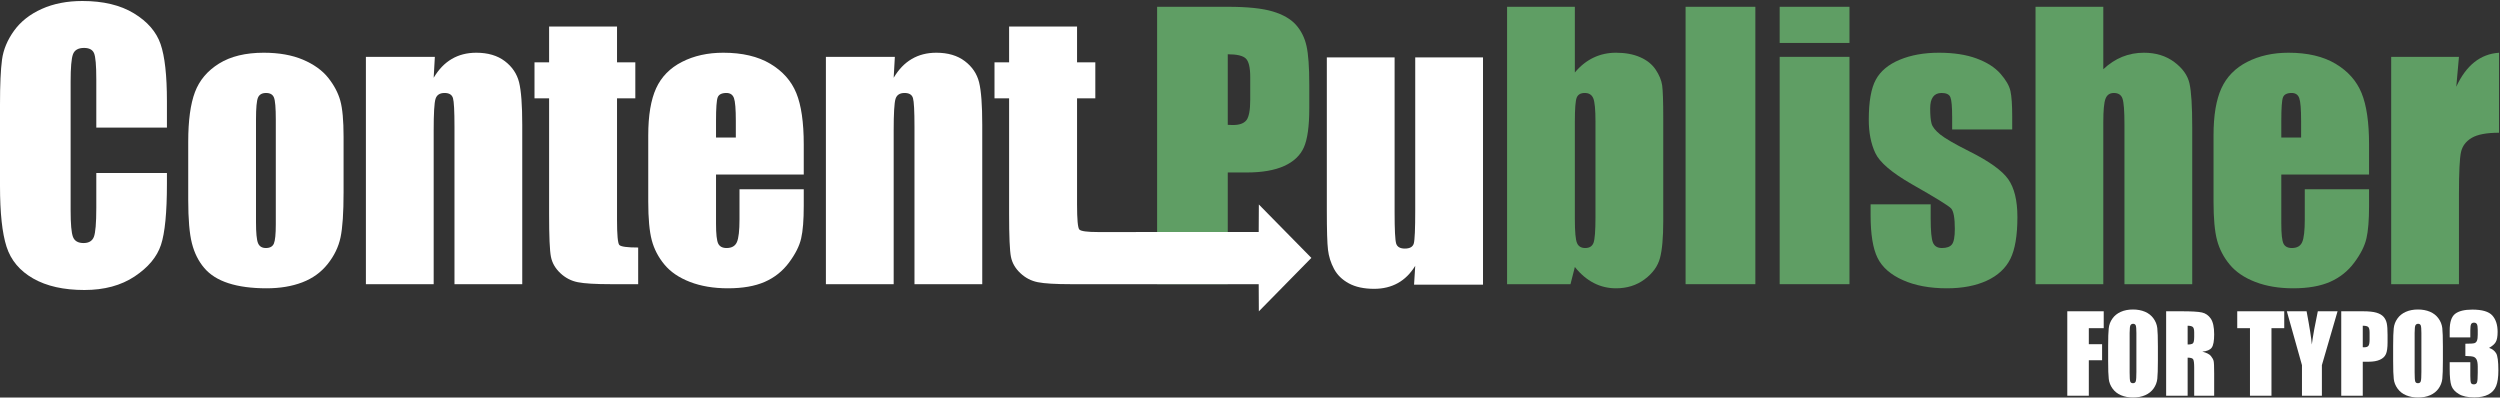 <svg xmlns="http://www.w3.org/2000/svg" xmlns:xlink="http://www.w3.org/1999/xlink" width="1000" height="159" viewBox="0 0 1000 159" version="1.1">
  <rect x="0" y="0" width="1000" height="159" fill="#333333" stroke="none"/>
  <defs>
    <style>
      
			.u_with_stripes {
				display: none;
			}

			@media (min-width: 900px) {
				.u_with_stripes {
					display: block;
				}


				.letter_u {
					display: none;
				}
			}
		
    </style>
  </defs>
  <g class="publisher" transform="translate(462.462, 2)">
    <path d="M28.64 19.71L28.64 47.94C29.44 47.99 30.13 48.01 30.72 48.01 33.31 48.01 35.11 47.36 36.12 46.06 37.12 44.75 37.63 42.05 37.63 37.93L37.63 28.82C37.63 25.03 37.05 22.56 35.88 21.42 34.72 20.28 32.3 19.71 28.64 19.71L28.64 19.71ZM0.38 0.72L28.84 0.72C36.53 0.72 42.45 1.34 46.59 2.57 50.72 3.81 53.83 5.59 55.91 7.92 57.99 10.25 59.4 13.07 60.14 16.38 60.88 19.7 61.25 24.82 61.25 31.77L61.25 41.43C61.25 48.51 60.53 53.67 59.1 56.92 57.67 60.16 55.04 62.65 51.22 64.39 47.39 66.12 42.39 66.99 36.22 66.99L28.64 66.99 28.64 111.67 0.38 111.67 0.38 0.72 0.38 0.72Z" id="Fill-1" fill="#5F9E64"/>
    <path d="M175.73 46.57C175.73 41.86 175.44 38.79 174.86 37.35 174.27 35.91 173.14 35.19 171.44 35.19 169.78 35.19 168.71 35.82 168.21 37.08 167.72 38.34 167.48 41.5 167.48 46.57L167.48 85.77C167.48 90.66 167.76 93.78 168.32 95.15 168.87 96.53 169.98 97.21 171.64 97.21 173.34 97.21 174.44 96.5 174.96 95.09 175.47 93.67 175.73 90.27 175.73 84.88L175.73 46.57 175.73 46.57ZM167.48 0.72L167.48 26.99C169.71 24.33 172.21 22.35 174.96 21.05 177.71 19.74 180.7 19.09 183.92 19.09 187.63 19.09 190.85 19.68 193.58 20.87 196.31 22.06 198.39 23.73 199.82 25.88 201.25 28.02 202.11 30.12 202.41 32.18 202.69 34.24 202.84 38.62 202.84 45.34L202.84 86.32C202.84 92.99 202.41 97.96 201.53 101.22 200.66 104.49 198.61 107.32 195.39 109.72 192.17 112.12 188.35 113.32 183.92 113.32 180.74 113.32 177.78 112.61 175.03 111.19 172.27 109.77 169.76 107.64 167.48 104.8L165.73 111.67 140.37 111.67 140.37 0.72 167.48 0.72 167.48 0.72Z" id="Fill-2" fill="#5F9E64"/>
    <path d="M211.77 0.72L239.68 0.72 239.68 111.67 211.77 111.67 211.77 0.72Z" id="Fill-3" fill="#5F9E64"/>
    <path d="M249.41 20.74L277.33 20.74 277.33 111.67 249.41 111.67 249.41 20.74ZM249.41 0.72L277.33 0.72 277.33 15.18 249.41 15.18 249.41 0.72Z" id="Fill-4" fill="#5F9E64"/>
    <path d="M342.42 49.79L318.4 49.79 318.4 44.86C318.4 40.65 318.16 37.99 317.69 36.87 317.22 35.75 316.05 35.19 314.17 35.19 312.65 35.19 311.51 35.71 310.75 36.74 309.99 37.76 309.61 39.31 309.61 41.36 309.61 44.15 309.8 46.19 310.18 47.49 310.56 48.8 311.7 50.23 313.6 51.78 315.5 53.33 319.4 55.59 325.31 58.56 333.18 62.49 338.35 66.19 340.81 69.66 343.27 73.14 344.5 78.18 344.5 84.81 344.5 92.21 343.56 97.79 341.68 101.56 339.8 105.33 336.66 108.23 332.25 110.27 327.85 112.3 322.54 113.32 316.32 113.32 309.43 113.32 303.53 112.22 298.63 110.02 293.74 107.83 290.37 104.86 288.54 101.12 286.7 97.37 285.78 91.71 285.78 84.12L285.78 79.74 309.81 79.74 309.81 85.49C309.81 90.38 310.11 93.56 310.71 95.02 311.32 96.48 312.51 97.21 314.3 97.21 316.23 97.21 317.57 96.72 318.33 95.74 319.09 94.76 319.47 92.69 319.47 89.54 319.47 85.2 318.98 82.48 317.99 81.38 316.96 80.28 311.71 77.04 302.22 71.65 294.26 67.08 289.41 62.94 287.66 59.21 285.92 55.49 285.05 51.07 285.05 45.95 285.05 38.69 285.98 33.33 287.86 29.88 289.74 26.43 292.93 23.77 297.43 21.9 301.92 20.03 307.15 19.09 313.1 19.09 319 19.09 324.02 19.86 328.16 21.39 332.3 22.92 335.47 24.94 337.69 27.45 339.91 29.96 341.25 32.29 341.72 34.44 342.19 36.59 342.42 39.95 342.42 44.51L342.42 49.79" id="Fill-5" fill="#5F9E64"/>
    <path d="M378.86 0.72L378.86 25.69C381.19 23.49 383.7 21.84 386.41 20.74 389.11 19.64 392.01 19.09 395.1 19.09 399.84 19.09 403.88 20.32 407.21 22.79 410.54 25.26 412.58 28.1 413.32 31.32 414.06 34.54 414.43 40.43 414.43 48.97L414.43 111.67 387.32 111.67 387.32 47.67C387.32 42.37 387.06 38.96 386.54 37.45 386.03 35.95 384.87 35.19 383.09 35.19 381.43 35.19 380.31 35.97 379.73 37.52 379.15 39.08 378.86 42.16 378.86 46.78L378.86 111.67 351.75 111.67 351.75 0.72 378.86 0.72" id="Fill-6" fill="#5F9E64"/>
    <path d="M457.98 53.01L457.98 46.36C457.98 41.66 457.73 38.62 457.24 37.25 456.75 35.88 455.74 35.19 454.22 35.19 452.34 35.19 451.18 35.78 450.73 36.94 450.28 38.11 450.06 41.25 450.06 46.36L450.06 53.01 457.98 53.01 457.98 53.01ZM485.16 67.81L450.06 67.81 450.06 87.48C450.06 91.59 450.35 94.24 450.93 95.43 451.51 96.62 452.63 97.21 454.29 97.21 456.34 97.21 457.72 96.42 458.41 94.85 459.11 93.27 459.45 90.22 459.45 85.7L459.45 73.71 485.16 73.71 485.16 80.42C485.16 86.04 484.81 90.36 484.11 93.37 483.42 96.39 481.8 99.61 479.25 103.03 476.7 106.46 473.47 109.03 469.55 110.75 465.64 112.46 460.73 113.32 454.82 113.32 449.1 113.32 444.04 112.47 439.66 110.78 435.27 109.09 431.86 106.77 429.42 103.82 426.98 100.88 425.3 97.63 424.36 94.09 423.42 90.55 422.95 85.4 422.95 78.64L422.95 52.12C422.95 44.17 424 37.9 426.1 33.31 428.2 28.72 431.65 25.2 436.44 22.76 441.22 20.31 446.73 19.09 452.94 19.09 460.55 19.09 466.82 20.56 471.77 23.51 476.71 26.46 480.18 30.36 482.17 35.23 484.16 40.09 485.16 46.94 485.16 55.75L485.16 67.81 485.16 67.81Z" id="Fill-7" fill="#5F9E64"/>
    <path d="M521.12 20.74L520.05 32.69C523.99 24.13 529.69 19.59 537.16 19.09L537.16 51.09C532.2 51.09 528.55 51.78 526.22 53.15 523.9 54.52 522.47 56.43 521.93 58.87 521.39 61.32 521.12 66.95 521.12 75.76L521.12 111.67 494.01 111.67 494.01 20.74 521.12 20.74" id="Fill-8" fill="#5F9E64"/>
    <path d="M130.74 20.95L130.74 111.88 103.16 111.88 103.63 104.33C101.75 107.4 99.44 109.7 96.69 111.23 93.94 112.76 90.77 113.53 87.19 113.53 83.12 113.53 79.74 112.8 77.06 111.34 74.37 109.87 72.39 107.93 71.12 105.51 69.84 103.09 69.05 100.57 68.74 97.94 68.42 95.31 68.27 90.09 68.27 82.28L68.27 20.95 95.38 20.95 95.38 82.83C95.38 89.91 95.59 94.11 96.01 95.44 96.44 96.76 97.59 97.43 99.47 97.43 101.48 97.43 102.68 96.74 103.06 95.37 103.44 94 103.63 89.59 103.63 82.14L103.63 20.95 130.74 20.95" class="letter_u" fill="#FFFFFF"/>
    <g class="u_with_stripes" transform="translate(68.068, 20)">
      <path d="M27.2 62.61L27.2 53.27 0.09 53.27 0.09 62.07C0.09 63.21 0.1 64.29 0.1 65.32L27.22 65.32C27.21 64.47 27.2 63.57 27.2 62.61" id="Fill-9" fill="#FFFFFF"/>
      <path d="M35.46 0.74L62.57 0.74 62.57 39.17 35.46 39.17 35.46 0.74Z" id="Fill-10" fill="#FFFFFF"/>
      <path d="M0.09 0.74L27.2 0.74 27.2 39.17 0.09 39.17 0.09 0.74Z" id="Fill-11" fill="#FFFFFF"/>
      <path d="M2.95 85.3C4.22 87.72 6.2 89.66 8.88 91.12 11.57 92.58 14.94 93.32 19.02 93.32 22.59 93.32 25.76 92.55 28.51 91.02 31.26 89.48 33.58 87.18 35.46 84.12L34.99 91.67 62.57 91.67 62.57 79.42 0.84 79.42C1.25 81.44 1.94 83.4 2.95 85.3L2.95 85.3Z" id="Fill-12" fill="#FFFFFF"/>
      <path d="M0.09 40.17L27.2 40.17 27.2 52.26 0.09 52.26 0.09 40.17Z" id="Fill-13" fill="#FFFFFF"/>
      <path d="M34.89 75.15C34.5 76.53 33.31 77.21 31.3 77.21 29.42 77.21 28.26 76.55 27.84 75.22 27.49 74.15 27.29 71.16 27.23 66.32L0.11 66.32C0.16 71.79 0.31 75.61 0.56 77.72 0.59 77.96 0.64 78.18 0.67 78.41L62.57 78.41 62.57 66.32 35.43 66.32C35.36 71.12 35.18 74.08 34.89 75.15L34.89 75.15Z" id="Fill-14" fill="#FFFFFF"/>
      <path d="M35.46 61.93C35.46 63.15 35.45 64.26 35.44 65.32L62.57 65.32 62.57 53.27 35.46 53.27 35.46 61.93 35.46 61.93Z" id="Fill-15" fill="#FFFFFF"/>
      <path d="M35.46 52.26L62.57 52.26 62.57 40.17 35.46 40.17 35.46 52.26Z" id="Fill-16" fill="#FFFFFF"/>
      <path d="M53.55 82.86L58.68 82.86 58.68 88.1 53.55 88.1 53.55 82.86Z" id="Fill-17" fill="#000000"/>
      <path d="M53.55 69.77L58.68 69.77 58.68 75.01 53.55 75.01 53.55 69.77Z" id="Fill-18" fill="#000000"/>
      <path d="M53.55 56.71L58.68 56.71 58.68 61.95 53.55 61.95 53.55 56.71Z" id="Fill-19" fill="#000000"/>
      <path d="M53.55 43.62L58.68 43.62 58.68 48.86 53.55 48.86 53.55 43.62Z" id="Fill-20" fill="#000000"/>
    </g>
  </g>
  <g class="fuer_typo3" transform="translate(826.827, 118)" fill="#FFFFFF">
    <path d="M0.09 6.51L14.66 6.51 14.66 13.27 8.7 13.27 8.7 19.68 14.01 19.68 14.01 26.1 8.7 26.1 8.7 40.29 0.09 40.29 0.09 6.51" id="Fill-30"/>
    <path id="Fill-32" d="M27.73,15.189c0-1.569-0.09-2.58-0.25-3.01c-0.181-0.439-0.53-0.66-1.061-0.66
    		c-0.449,0-0.79,0.181-1.029,0.53c-0.24,0.351-0.36,1.4-0.36,3.14V30.96c0,1.97,0.08,3.181,0.24,3.63
    		c0.149,0.46,0.52,0.689,1.09,0.689c0.59,0,0.96-0.26,1.13-0.789c0.16-0.53,0.24-1.79,0.24-3.78V15.189L27.73,15.189z M36.33,26.29
    		c0,3.39-0.08,5.8-0.229,7.21c-0.16,1.41-0.65,2.7-1.471,3.87c-0.83,1.17-1.939,2.069-3.34,2.69C29.879,40.689,28.25,41,26.379,41
    		c-1.77,0-3.359-0.3-4.77-0.891c-1.41-0.59-2.54-1.469-3.4-2.659c-0.859-1.181-1.37-2.47-1.53-3.86c-0.17-1.39-0.25-3.82-0.25-7.3
    		v-5.78c0-3.39,0.08-5.8,0.24-7.21c0.15-1.409,0.641-2.7,1.471-3.87c0.819-1.17,1.93-2.06,3.34-2.689
    		c1.399-0.631,3.04-0.94,4.899-0.94c1.771,0,3.36,0.3,4.771,0.89s2.54,1.48,3.399,2.66c0.86,1.18,1.37,2.471,1.54,3.86
    		c0.16,1.39,0.24,3.819,0.24,7.3V26.29L36.33,26.29z"/>
    <path d="M48.23 12.29L48.23 19.8C49.2 19.8 49.88 19.67 50.27 19.39 50.66 19.12 50.85 18.24 50.85 16.75L50.85 14.9C50.85 13.83 50.66 13.12 50.29 12.79 49.91 12.46 49.23 12.29 48.23 12.29L48.23 12.29ZM39.63 6.51L45.72 6.51C49.78 6.51 52.53 6.67 53.96 6.99 55.4 7.31 56.57 8.13 57.48 9.44 58.38 10.76 58.84 12.85 58.84 15.73 58.84 18.36 58.52 20.13 57.88 21.03 57.24 21.94 55.98 22.48 54.1 22.66 55.8 23.09 56.94 23.67 57.53 24.39 58.11 25.12 58.48 25.78 58.62 26.38 58.77 26.99 58.84 28.66 58.84 31.38L58.84 40.29 50.85 40.29 50.85 29.06C50.85 27.26 50.71 26.14 50.43 25.7 50.15 25.28 49.42 25.06 48.23 25.06L48.23 40.29 39.63 40.29 39.63 6.51 39.63 6.51Z" id="Fill-34"/>
    <path d="M86.87 6.51L86.87 13.27 81.76 13.27 81.76 40.29 73.16 40.29 73.16 13.27 68.07 13.27 68.07 6.51 86.87 6.51" id="Fill-35"/>
    <path d="M108.2 6.51L101.93 28.06 101.93 40.29 93.96 40.29 93.96 28.06 87.91 6.51 95.81 6.51C97.05 13.1 97.75 17.54 97.9 19.82 98.38 16.22 99.18 11.78 100.3 6.51L108.2 6.51" id="Fill-36"/>
    <path d="M118.28 12.29L118.28 20.89C118.52 20.9 118.73 20.91 118.91 20.91 119.7 20.91 120.25 20.71 120.55 20.31 120.86 19.92 121.01 19.09 121.01 17.84L121.01 15.06C121.01 13.91 120.84 13.16 120.48 12.81 120.13 12.46 119.39 12.29 118.28 12.29L118.28 12.29ZM109.67 6.51L118.34 6.51C120.68 6.51 122.48 6.7 123.74 7.07 125 7.45 125.95 7.99 126.58 8.7 127.22 9.41 127.64 10.27 127.87 11.28 128.09 12.29 128.2 13.85 128.2 15.96L128.2 18.9C128.2 21.06 127.99 22.63 127.55 23.62 127.11 24.61 126.31 25.37 125.15 25.89 123.99 26.42 122.46 26.69 120.59 26.69L118.28 26.69 118.28 40.29 109.67 40.29 109.67 6.51 109.67 6.51Z" id="Fill-37"/>
    <path d="M141.73 15.19C141.73 13.62 141.64 12.61 141.48 12.18 141.3 11.74 140.95 11.52 140.42 11.52 139.97 11.52 139.63 11.7 139.39 12.05 139.15 12.4 139.03 13.45 139.03 15.19L139.03 30.96C139.03 32.93 139.11 34.14 139.27 34.59 139.42 35.05 139.79 35.28 140.36 35.28 140.95 35.28 141.32 35.02 141.49 34.49 141.65 33.96 141.73 32.7 141.73 30.71L141.73 15.19 141.73 15.19ZM150.33 26.29C150.33 29.68 150.25 32.09 150.1 33.5 149.94 34.91 149.45 36.2 148.63 37.37 147.8 38.54 146.69 39.44 145.29 40.06 143.88 40.69 142.25 41 140.38 41 138.61 41 137.02 40.7 135.61 40.11 134.2 39.52 133.07 38.64 132.21 37.45 131.35 36.27 130.84 34.98 130.68 33.59 130.51 32.2 130.43 29.77 130.43 26.29L130.43 20.51C130.43 17.12 130.51 14.71 130.67 13.3 130.82 11.89 131.31 10.6 132.14 9.43 132.96 8.26 134.07 7.37 135.48 6.74 136.88 6.11 138.52 5.8 140.38 5.8 142.15 5.8 143.74 6.1 145.15 6.69 146.56 7.28 147.69 8.17 148.55 9.35 149.41 10.53 149.92 11.82 150.09 13.21 150.25 14.6 150.33 17.03 150.33 20.51L150.33 26.29 150.33 26.29Z" id="Fill-39"/>
    <path d="M168.8 21.15C170.06 21.58 170.99 22.28 171.6 23.27 172.22 24.25 172.52 26.55 172.52 30.17 172.52 32.85 172.22 34.94 171.62 36.42 171.02 37.9 169.99 39.03 168.52 39.8 167.05 40.57 165.16 40.96 162.86 40.96 160.24 40.96 158.19 40.51 156.7 39.61 155.2 38.71 154.22 37.62 153.75 36.32 153.28 35.02 153.05 32.76 153.05 29.54L153.05 26.87 161.3 26.87 161.3 32.36C161.3 33.82 161.39 34.75 161.56 35.15 161.73 35.54 162.11 35.74 162.69 35.74 163.33 35.74 163.76 35.49 163.96 34.99 164.17 34.49 164.27 33.18 164.27 31.07L164.27 28.73C164.27 27.44 164.12 26.49 163.84 25.89 163.55 25.3 163.13 24.9 162.57 24.71 162.01 24.53 160.93 24.42 159.32 24.39L159.32 19.49C161.28 19.49 162.5 19.41 162.96 19.26 163.42 19.1 163.76 18.77 163.96 18.26 164.17 17.74 164.27 16.94 164.27 15.84L164.27 13.96C164.27 12.78 164.15 12 163.91 11.62 163.67 11.25 163.3 11.06 162.8 11.06 162.22 11.06 161.83 11.26 161.62 11.65 161.41 12.05 161.3 12.9 161.3 14.19L161.3 16.96 153.05 16.96 153.05 14.09C153.05 10.86 153.77 8.68 155.21 7.54 156.66 6.41 158.96 5.84 162.1 5.84 166.04 5.84 168.71 6.63 170.11 8.2 171.51 9.77 172.22 11.95 172.22 14.75 172.22 16.64 171.96 18 171.46 18.84 170.96 19.68 170.07 20.45 168.8 21.15" id="Fill-40"/>
  </g>
  <g class="content" fill="#FFFFFF">
    <path d="M66.77 51.04L38.52 51.04 38.52 31.75C38.52 26.15 38.22 22.65 37.61 21.26 37.01 19.87 35.68 19.17 33.62 19.17 31.29 19.17 29.82 20.02 29.19 21.71 28.56 23.4 28.25 27.05 28.25 32.67L28.25 84.2C28.25 89.6 28.56 93.11 29.19 94.76 29.82 96.4 31.23 97.22 33.42 97.22 35.52 97.22 36.9 96.4 37.55 94.75 38.19 93.1 38.52 89.23 38.52 83.14L38.52 69.2 66.77 69.2 66.77 73.52C66.77 85 65.98 93.15 64.39 97.95 62.8 102.76 59.29 106.96 53.85 110.58 48.42 114.19 41.72 116 33.76 116 25.48 116 18.66 114.47 13.29 111.41 7.92 108.35 4.36 104.11 2.62 98.7 0.87 93.28 0 85.14 0 74.27L0 41.85C0 33.86 0.27 27.86 0.81 23.86 1.34 19.87 2.94 16.02 5.6 12.32 8.26 8.62 11.95 5.71 16.68 3.58 21.39 1.46 26.82 0.4 32.95 0.4 41.27 0.4 48.14 2.04 53.55 5.32 58.96 8.61 62.52 12.7 64.22 17.61 65.92 22.51 66.77 30.14 66.77 40.5L66.77 51.04" id="Fill-22"/>
    <path d="M110.32 47.82C110.32 43.16 110.08 40.22 109.58 39.01 109.09 37.8 108.04 37.19 106.43 37.19 104.82 37.19 103.75 37.8 103.21 39.01 102.67 40.22 102.4 43.16 102.4 47.82L102.4 88.86C102.4 93.16 102.67 95.95 103.21 97.26 103.75 98.56 104.8 99.21 106.36 99.21 107.97 99.21 109.04 98.62 109.55 97.43 110.06 96.24 110.32 93.68 110.32 89.75L110.32 47.82 110.32 47.82ZM137.43 54.67L137.43 76.94C137.43 85.12 137.03 91.11 136.22 94.93 135.42 98.74 133.7 102.31 131.06 105.62 128.42 108.93 125.03 111.38 120.89 112.95 116.75 114.53 112 115.32 106.63 115.32 100.64 115.32 95.56 114.64 91.4 113.29 87.24 111.95 84 109.91 81.7 107.19 79.39 104.48 77.75 101.19 76.77 97.33 75.78 93.47 75.29 87.68 75.29 79.96L75.29 56.66C75.29 48.2 76.19 41.6 77.98 36.85 79.77 32.1 82.99 28.29 87.64 25.41 92.29 22.53 98.24 21.09 105.49 21.09 111.57 21.09 116.8 22.02 121.16 23.86 125.52 25.72 128.89 28.13 131.26 31.09 133.63 34.07 135.25 37.13 136.12 40.28 137 43.43 137.43 48.23 137.43 54.67L137.43 54.67Z" id="Fill-24"/>
    <path d="M173.94 22.74L173.47 31.11C175.44 27.77 177.84 25.27 180.68 23.6 183.52 21.93 186.8 21.09 190.51 21.09 195.16 21.09 198.97 22.21 201.92 24.45 204.87 26.69 206.77 29.51 207.63 32.91 208.47 36.31 208.9 41.99 208.9 49.94L208.9 113.67 181.79 113.67 181.79 50.69C181.79 44.44 181.59 40.62 181.19 39.25 180.78 37.88 179.66 37.19 177.83 37.19 175.91 37.19 174.7 37.98 174.21 39.56 173.71 41.13 173.47 45.35 173.47 52.2L173.47 113.67 146.36 113.67 146.36 22.74 173.94 22.74" id="Fill-25"/>
    <path d="M246.81 10.6L246.81 24.93 254.13 24.93 254.13 39.32 246.81 39.32 246.81 87.97C246.81 93.96 247.12 97.29 247.72 97.98 248.33 98.66 250.84 99.01 255.27 99.01L255.27 113.67 244.33 113.67C238.16 113.67 233.75 113.41 231.11 112.88 228.47 112.36 226.15 111.15 224.13 109.25 222.12 107.36 220.87 105.19 220.38 102.74 219.88 100.3 219.64 94.55 219.64 85.51L219.64 39.32 213.8 39.32 213.8 24.93 219.64 24.93 219.64 10.6 246.81 10.6" id="Fill-26"/>
    <path d="M294.33 55.01L294.33 48.36C294.33 43.66 294.08 40.62 293.59 39.25 293.09 37.88 292.09 37.19 290.57 37.19 288.69 37.19 287.53 37.78 287.08 38.94 286.63 40.11 286.41 43.25 286.41 48.36L286.41 55.01 294.33 55.01 294.33 55.01ZM321.5 69.81L286.41 69.81 286.41 89.48C286.41 93.59 286.7 96.24 287.28 97.43 287.86 98.62 288.98 99.21 290.63 99.21 292.69 99.21 294.07 98.42 294.76 96.85 295.46 95.27 295.8 92.22 295.8 87.7L295.8 75.71 321.5 75.71 321.5 82.42C321.5 88.04 321.16 92.36 320.46 95.37 319.77 98.39 318.15 101.61 315.6 105.03 313.05 108.46 309.82 111.03 305.9 112.75 301.99 114.46 297.08 115.32 291.17 115.32 285.45 115.32 280.39 114.47 276.01 112.78 271.62 111.09 268.21 108.77 265.77 105.82 263.33 102.88 261.64 99.63 260.71 96.09 259.77 92.55 259.3 87.4 259.3 80.64L259.3 54.12C259.3 46.17 260.35 39.9 262.45 35.31 264.55 30.72 268 27.2 272.79 24.76 277.57 22.31 283.07 21.09 289.29 21.09 296.9 21.09 303.17 22.56 308.12 25.51 313.06 28.46 316.53 32.36 318.52 37.23 320.51 42.09 321.5 48.94 321.5 57.75L321.5 69.81 321.5 69.81Z" id="Fill-27"/>
    <path d="M357.94 22.74L357.47 31.11C359.44 27.77 361.84 25.27 364.69 23.6 367.53 21.93 370.8 21.09 374.52 21.09 379.17 21.09 382.97 22.21 385.92 24.45 388.88 26.69 390.78 29.51 391.63 32.91 392.48 36.31 392.9 41.99 392.9 49.94L392.9 113.67 365.79 113.67 365.79 50.69C365.79 44.44 365.59 40.62 365.19 39.25 364.79 37.88 363.67 37.19 361.83 37.19 359.91 37.19 358.7 37.98 358.21 39.56 357.72 41.13 357.47 45.35 357.47 52.2L357.47 113.67 330.36 113.67 330.36 22.74 357.94 22.74" id="Fill-28"/>
    <path d="M430.82 10.6L430.82 24.93 438.13 24.93 438.13 39.32 430.82 39.32 430.82 81.79C430.82 87.77 431.12 91.11 431.72 91.79 432.33 92.48 434.84 92.82 439.27 92.82L503.48 92.79 503.54 81.79 524.55 103.16 503.54 124.54 503.48 113.67 428.34 113.67C422.16 113.67 417.76 113.41 415.12 112.88 412.48 112.36 410.15 111.15 408.14 109.25 406.12 107.36 404.87 105.19 404.38 102.74 403.89 100.3 403.64 94.55 403.64 85.51L403.64 39.32 397.8 39.32 397.8 24.93 403.64 24.93 403.64 10.6 430.82 10.6" id="Fill-29"/>
  </g>
</svg>
